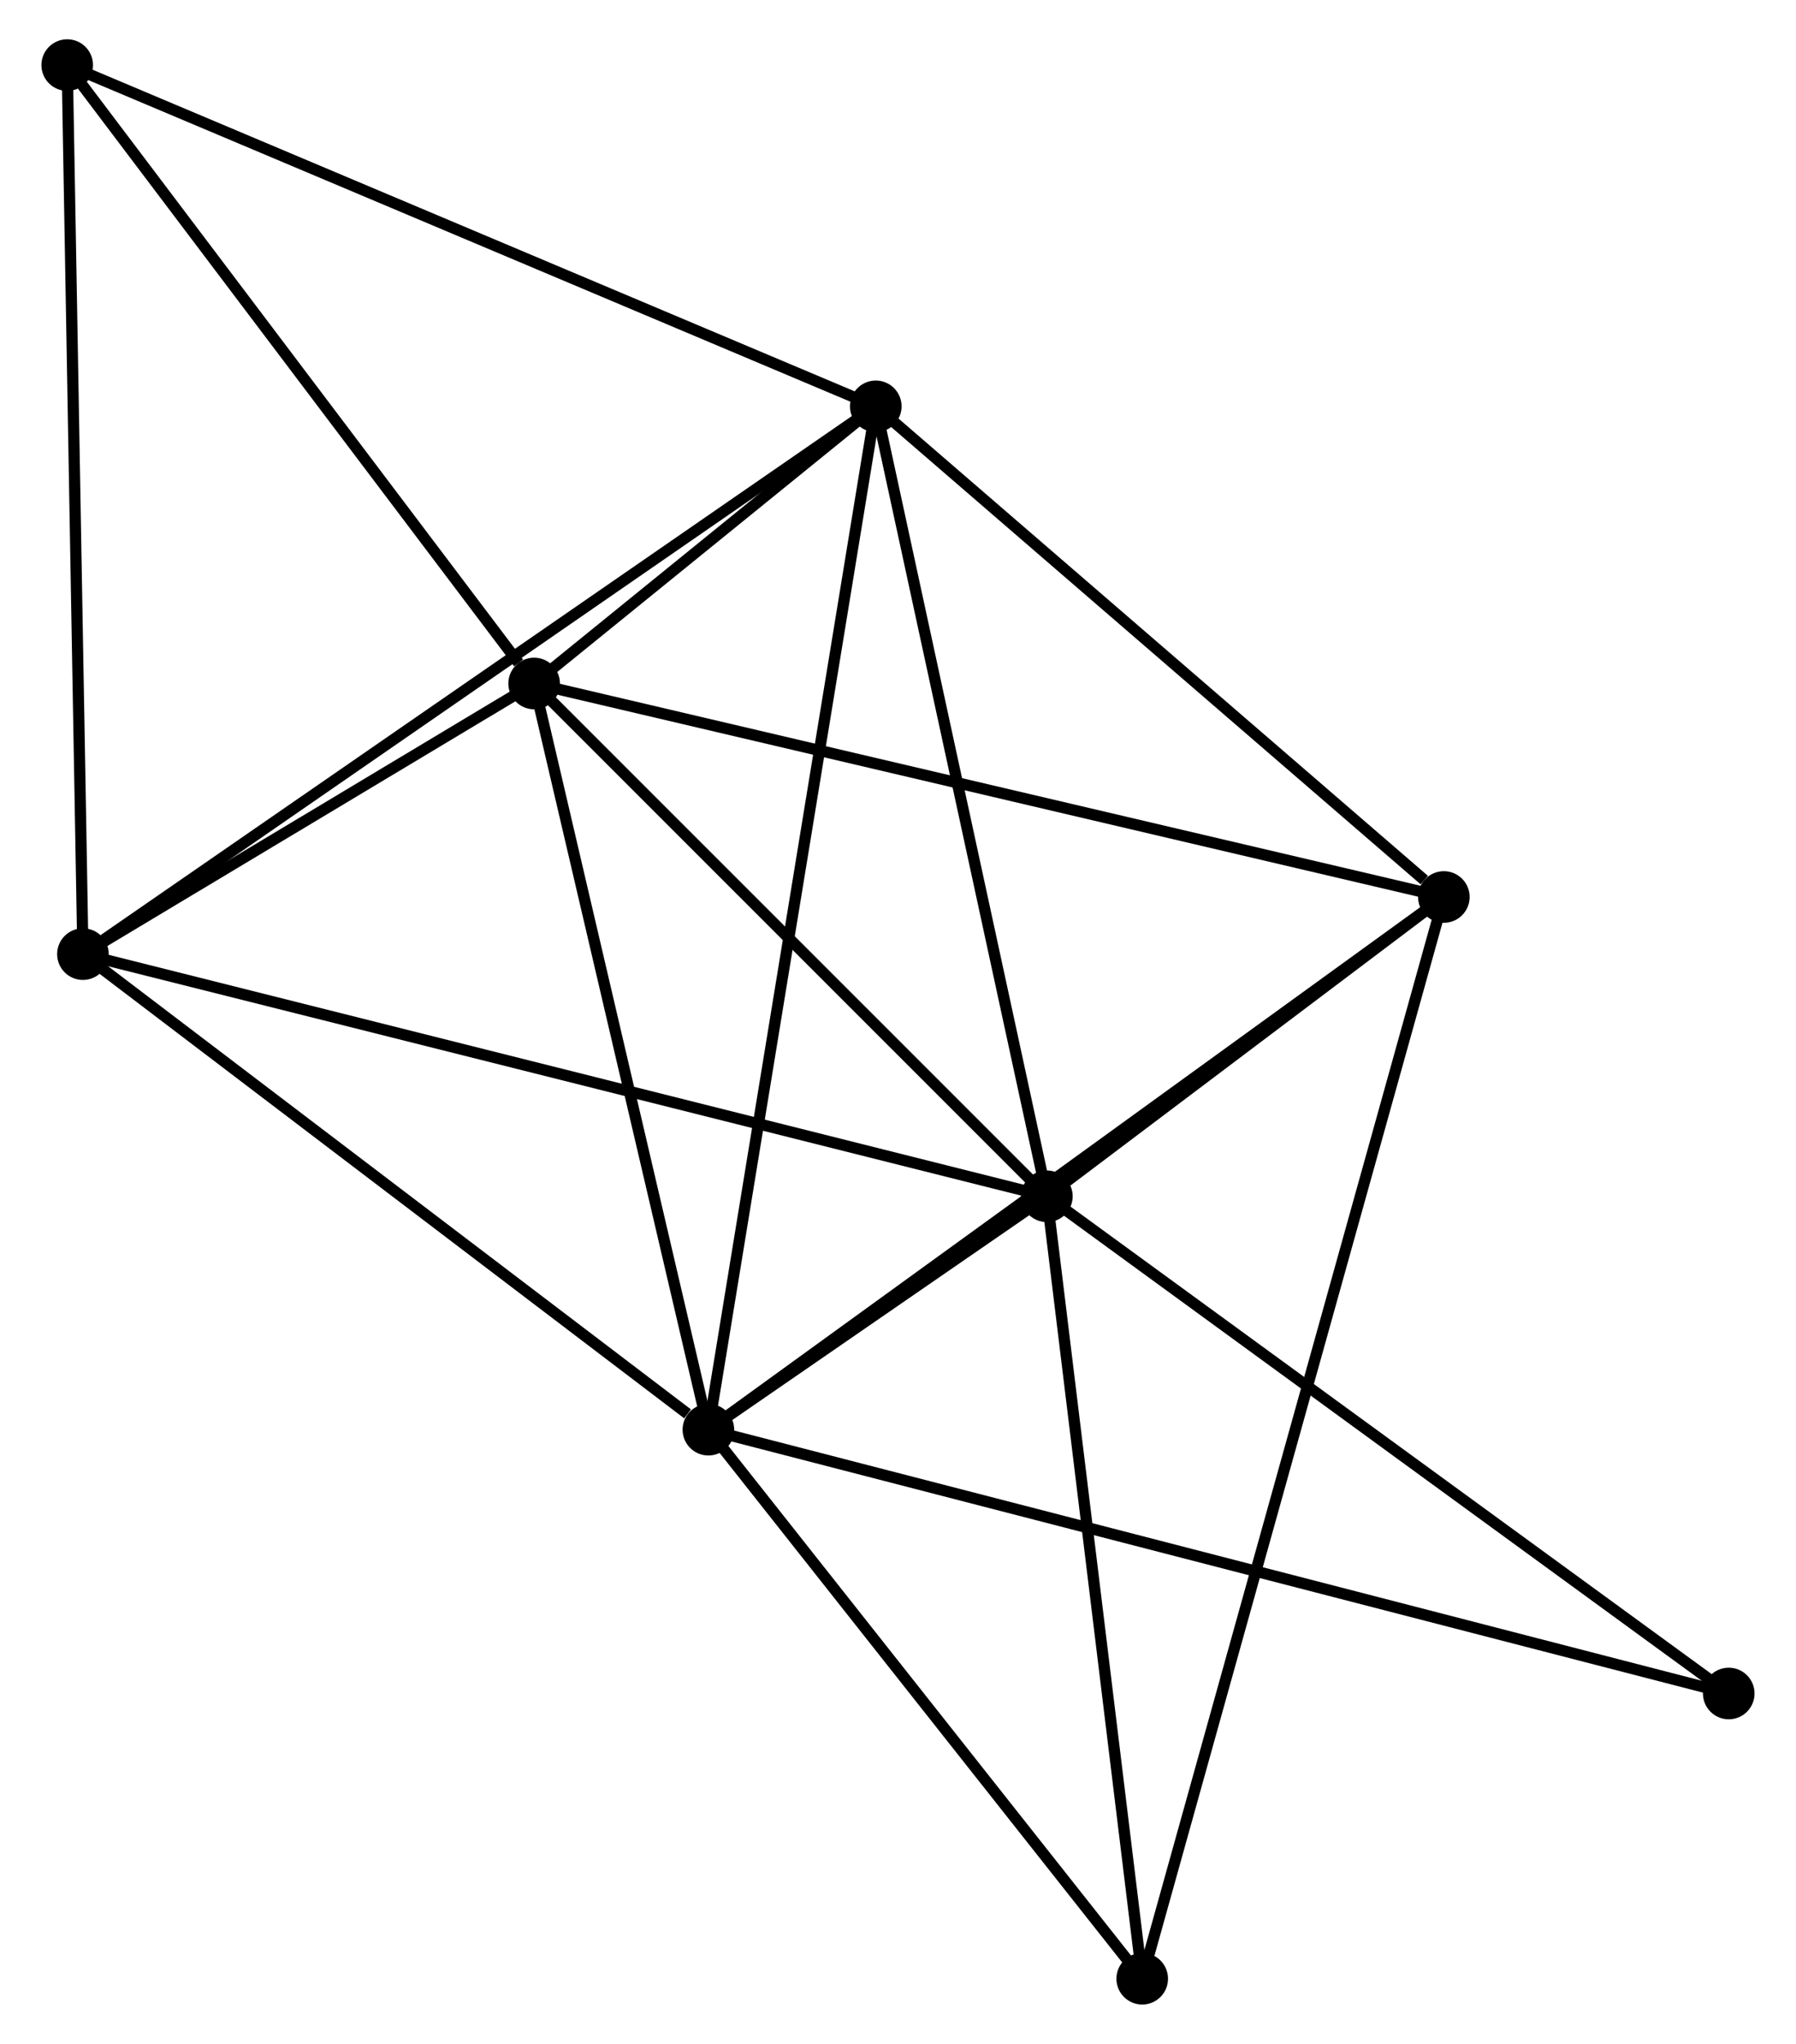 <?xml version="1.0" encoding="UTF-8" standalone="no"?>
<!DOCTYPE svg PUBLIC "-//W3C//DTD SVG 1.1//EN"
 "http://www.w3.org/Graphics/SVG/1.1/DTD/svg11.dtd">
<!-- Generated by graphviz version 2.36.0 (20140111.2315)
 -->
<!-- Title: %3 Pages: 1 -->
<svg width="160pt" height="182pt"
 viewBox="0.00 0.00 159.73 182.13" xmlns="http://www.w3.org/2000/svg" xmlns:xlink="http://www.w3.org/1999/xlink">
<g id="graph0" class="graph" transform="scale(1 1) rotate(0) translate(4 178.13)">
<title>%3</title>
<!-- 0 -->
<g id="node1" class="node"><title>0</title>
<ellipse fill="black" stroke="black" cx="58.961" cy="-50.727" rx="1.8" ry="1.8"/>
</g>
<!-- 1 -->
<g id="node2" class="node"><title>1</title>
<ellipse fill="black" stroke="black" cx="89.137" cy="-71.525" rx="1.8" ry="1.8"/>
</g>
<!-- 0&#45;&#45;1 -->
<g id="edge1" class="edge"><title>0&#45;&#45;1</title>
<path fill="none" stroke="black" d="M60.584,-51.845C65.872,-55.49 82.564,-66.994 87.651,-70.501"/>
</g>
<!-- 2 -->
<g id="node3" class="node"><title>2</title>
<ellipse fill="black" stroke="black" cx="43.427" cy="-117.221" rx="1.8" ry="1.8"/>
</g>
<!-- 0&#45;&#45;2 -->
<g id="edge2" class="edge"><title>0&#45;&#45;2</title>
<path fill="none" stroke="black" d="M58.513,-52.645C56.245,-62.355 46.05,-105.992 43.847,-115.421"/>
</g>
<!-- 3 -->
<g id="node4" class="node"><title>3</title>
<ellipse fill="black" stroke="black" cx="73.884" cy="-141.92" rx="1.8" ry="1.8"/>
</g>
<!-- 0&#45;&#45;3 -->
<g id="edge3" class="edge"><title>0&#45;&#45;3</title>
<path fill="none" stroke="black" d="M59.273,-52.632C61.215,-64.5 71.637,-128.189 73.574,-140.026"/>
</g>
<!-- 4 -->
<g id="node5" class="node"><title>4</title>
<ellipse fill="black" stroke="black" cx="124.528" cy="-98.197" rx="1.8" ry="1.8"/>
</g>
<!-- 0&#45;&#45;4 -->
<g id="edge4" class="edge"><title>0&#45;&#45;4</title>
<path fill="none" stroke="black" d="M60.582,-51.9C69.574,-58.411 113.272,-90.048 122.723,-96.89"/>
</g>
<!-- 5 -->
<g id="node6" class="node"><title>5</title>
<ellipse fill="black" stroke="black" cx="3.201" cy="-93.105" rx="1.8" ry="1.8"/>
</g>
<!-- 0&#45;&#45;5 -->
<g id="edge5" class="edge"><title>0&#45;&#45;5</title>
<path fill="none" stroke="black" d="M57.106,-52.137C48.489,-58.686 12.463,-86.066 4.685,-91.977"/>
</g>
<!-- 6 -->
<g id="node7" class="node"><title>6</title>
<ellipse fill="black" stroke="black" cx="97.637" cy="-1.8" rx="1.8" ry="1.8"/>
</g>
<!-- 0&#45;&#45;6 -->
<g id="edge6" class="edge"><title>0&#45;&#45;6</title>
<path fill="none" stroke="black" d="M60.248,-49.099C66.12,-41.671 90.342,-11.029 96.306,-3.484"/>
</g>
<!-- 8 -->
<g id="node8" class="node"><title>8</title>
<ellipse fill="black" stroke="black" cx="149.926" cy="-27.218" rx="1.8" ry="1.8"/>
</g>
<!-- 0&#45;&#45;8 -->
<g id="edge7" class="edge"><title>0&#45;&#45;8</title>
<path fill="none" stroke="black" d="M60.861,-50.236C72.699,-47.176 136.229,-30.758 148.036,-27.706"/>
</g>
<!-- 1&#45;&#45;2 -->
<g id="edge8" class="edge"><title>1&#45;&#45;2</title>
<path fill="none" stroke="black" d="M87.616,-73.045C80.676,-79.983 52.049,-108.602 45,-115.648"/>
</g>
<!-- 1&#45;&#45;3 -->
<g id="edge9" class="edge"><title>1&#45;&#45;3</title>
<path fill="none" stroke="black" d="M88.697,-73.556C86.47,-83.835 76.46,-130.032 74.297,-140.015"/>
</g>
<!-- 1&#45;&#45;4 -->
<g id="edge10" class="edge"><title>1&#45;&#45;4</title>
<path fill="none" stroke="black" d="M90.658,-72.671C96.479,-77.058 117.309,-92.757 123.052,-97.085"/>
</g>
<!-- 1&#45;&#45;5 -->
<g id="edge11" class="edge"><title>1&#45;&#45;5</title>
<path fill="none" stroke="black" d="M87.342,-71.976C76.159,-74.784 16.141,-89.856 4.986,-92.657"/>
</g>
<!-- 1&#45;&#45;6 -->
<g id="edge12" class="edge"><title>1&#45;&#45;6</title>
<path fill="none" stroke="black" d="M89.382,-69.513C90.624,-59.332 96.201,-13.575 97.407,-3.688"/>
</g>
<!-- 1&#45;&#45;8 -->
<g id="edge13" class="edge"><title>1&#45;&#45;8</title>
<path fill="none" stroke="black" d="M90.64,-70.43C98.977,-64.353 139.49,-34.825 148.253,-28.438"/>
</g>
<!-- 2&#45;&#45;3 -->
<g id="edge14" class="edge"><title>2&#45;&#45;3</title>
<path fill="none" stroke="black" d="M45.064,-118.549C50.402,-122.878 67.25,-136.54 72.384,-140.704"/>
</g>
<!-- 2&#45;&#45;4 -->
<g id="edge15" class="edge"><title>2&#45;&#45;4</title>
<path fill="none" stroke="black" d="M45.431,-116.751C56.652,-114.119 111.556,-101.24 122.593,-98.651"/>
</g>
<!-- 2&#45;&#45;5 -->
<g id="edge16" class="edge"><title>2&#45;&#45;5</title>
<path fill="none" stroke="black" d="M41.698,-116.185C35.081,-112.218 11.406,-98.024 4.878,-94.111"/>
</g>
<!-- 7 -->
<g id="node9" class="node"><title>7</title>
<ellipse fill="black" stroke="black" cx="1.8" cy="-172.33" rx="1.8" ry="1.8"/>
</g>
<!-- 2&#45;&#45;7 -->
<g id="edge17" class="edge"><title>2&#45;&#45;7</title>
<path fill="none" stroke="black" d="M42.042,-119.055C35.609,-127.571 8.714,-163.176 2.908,-170.863"/>
</g>
<!-- 3&#45;&#45;4 -->
<g id="edge18" class="edge"><title>3&#45;&#45;4</title>
<path fill="none" stroke="black" d="M75.569,-140.466C83.258,-133.827 114.975,-106.444 122.784,-99.702"/>
</g>
<!-- 3&#45;&#45;5 -->
<g id="edge19" class="edge"><title>3&#45;&#45;5</title>
<path fill="none" stroke="black" d="M72.137,-140.714C62.358,-133.96 14.506,-100.913 4.887,-94.27"/>
</g>
<!-- 3&#45;&#45;7 -->
<g id="edge20" class="edge"><title>3&#45;&#45;7</title>
<path fill="none" stroke="black" d="M72.102,-142.672C62.129,-146.879 13.329,-167.466 3.52,-171.604"/>
</g>
<!-- 4&#45;&#45;6 -->
<g id="edge21" class="edge"><title>4&#45;&#45;6</title>
<path fill="none" stroke="black" d="M123.966,-96.184C120.466,-83.638 101.686,-16.315 98.195,-3.802"/>
</g>
<!-- 5&#45;&#45;7 -->
<g id="edge22" class="edge"><title>5&#45;&#45;7</title>
<path fill="none" stroke="black" d="M3.167,-95.064C2.973,-106.024 2.024,-159.658 1.833,-170.44"/>
</g>
</g>
</svg>
